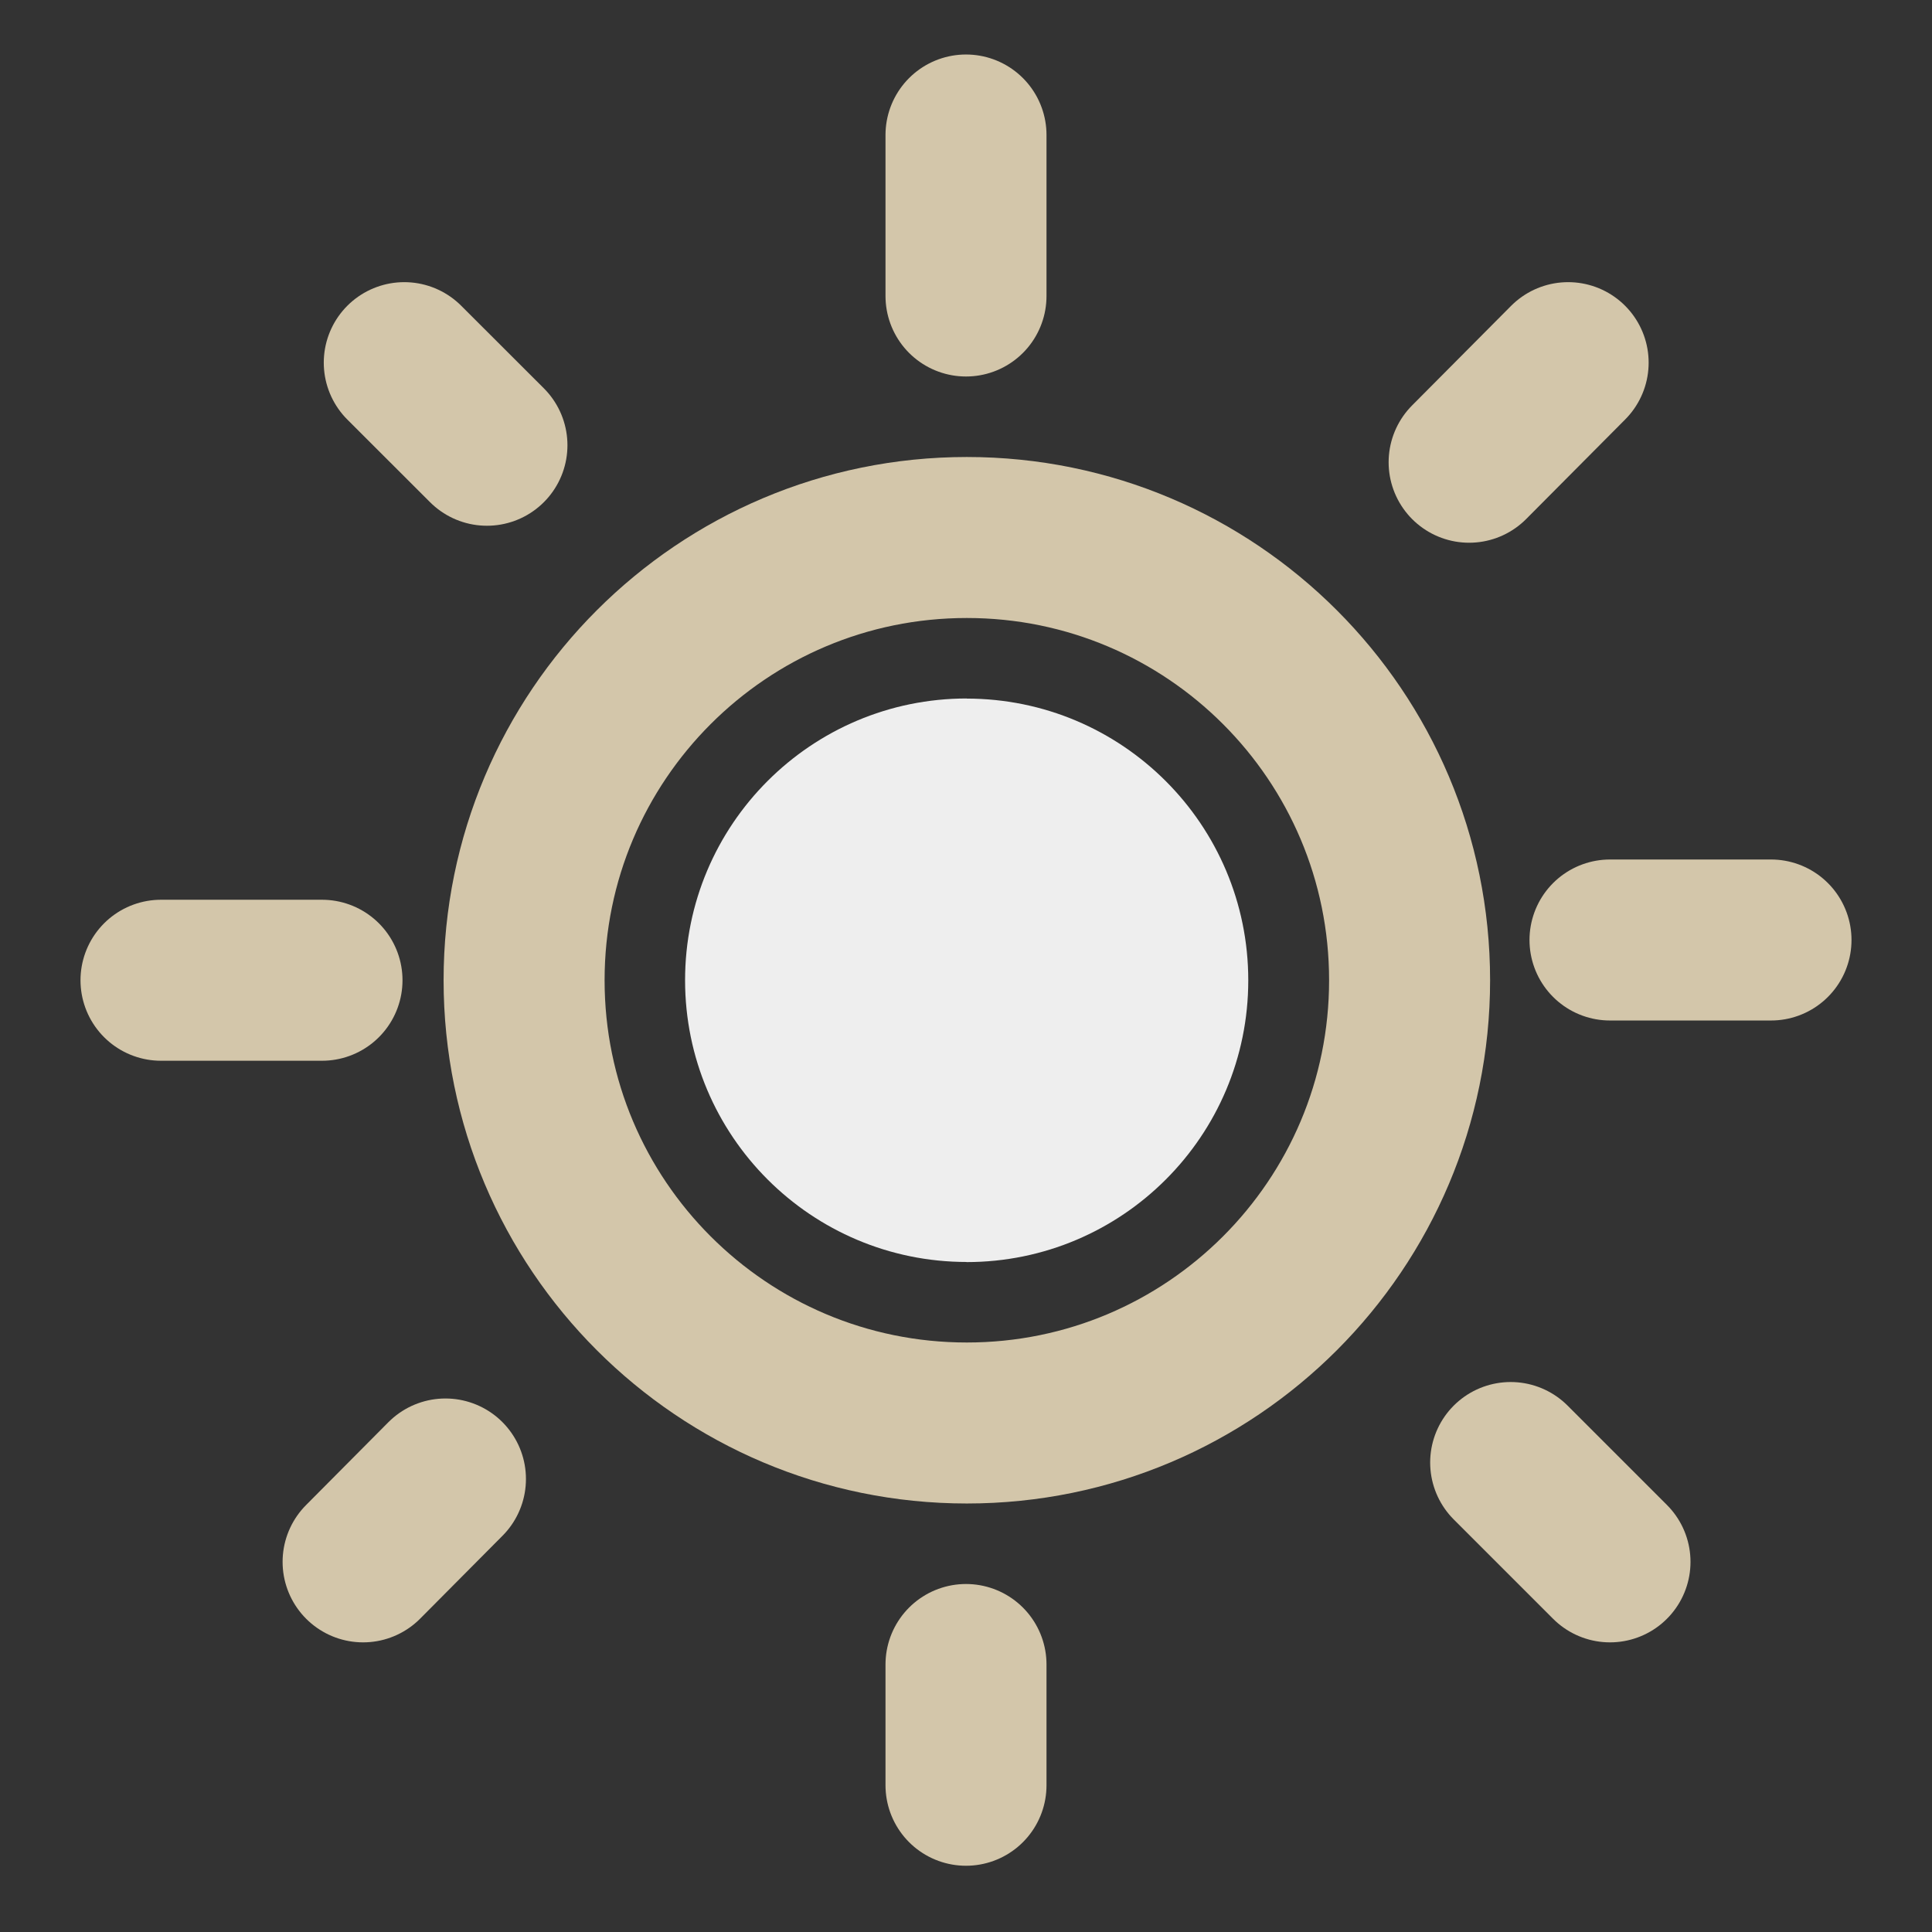 <?xml version="1.0" encoding="UTF-8" standalone="no"?>
<svg
   width="192"
   height="192"
   viewBox="0 0 192 192"
   version="1.1"
   id="svg764"
   sodipodi:docname="brightness-high.svg"
   inkscape:version="1.2.2 (b0a8486541, 2022-12-01)"
   xmlns:inkscape="http://www.inkscape.org/namespaces/inkscape"
   xmlns:sodipodi="http://sodipodi.sourceforge.net/DTD/sodipodi-0.dtd"
   xmlns="http://www.w3.org/2000/svg"
   xmlns:svg="http://www.w3.org/2000/svg">
  <rect x="0" y="0" width="192" height="192" fill="#333333" stroke="none"/>
  <defs
     id="defs768" />
  <sodipodi:namedview
     id="namedview766"
     pagecolor="#ffffff"
     bordercolor="#000000"
     borderopacity="0.25"
     inkscape:showpageshadow="2"
     inkscape:pageopacity="0.0"
     inkscape:pagecheckerboard="0"
     inkscape:deskcolor="#d1d1d1"
     showgrid="false"
     inkscape:zoom="7.0853226"
     inkscape:cx="115.16766"
     inkscape:cy="109.87503"
     inkscape:window-width="3784"
     inkscape:window-height="2049"
     inkscape:window-x="28"
     inkscape:window-y="83"
     inkscape:window-maximized="0"
     inkscape:current-layer="svg764" />
  <path
     fill="none"
     stroke-width="4"
     stroke-linecap="butt"
     stroke-linejoin="round"
     stroke="#D3C6AA"
     stroke-opacity="1"
     stroke-miterlimit="4"
     d="M 24.021 35.354 C 30.096 35.354 35.021 30.429 35.021 24.354 C 35.021 18.278 30.096 13.354 24.021 13.354 C 17.945 13.354 13.021 18.278 13.021 24.354 C 13.021 30.429 17.945 35.354 24.021 35.354 Z M 24.021 35.354 "
     transform="matrix(4, 0, 0, 4, 0, 0)"
     id="path744" />
  <path
     fill="none"
     stroke-width="4"
     stroke-linecap="round"
     stroke-linejoin="miter"
     stroke="#D3C6AA"
     stroke-opacity="1"
     stroke-miterlimit="4"
     d="M 38.96 9.01 L 36.5 11.484 "
     transform="matrix(4, 0, 0, 4, 0, 0)"
     id="path746" />
  <path
     fill="none"
     stroke-width="4"
     stroke-linecap="round"
     stroke-linejoin="miter"
     stroke="#D3C6AA"
     stroke-opacity="1"
     stroke-miterlimit="4"
     d="M 11.067 36.745 L 9.021 38.804 "
     transform="matrix(4, 0, 0, 4, 0, 0)"
     id="path748" />
  <path
     fill="none"
     stroke-width="4"
     stroke-linecap="round"
     stroke-linejoin="miter"
     stroke="#D3C6AA"
     stroke-opacity="1"
     stroke-miterlimit="4"
     d="M 24 41.354 L 24 44.354 "
     transform="matrix(4, 0, 0, 4, 0, 0)"
     id="path750" />
  <path
     fill="none"
     stroke-width="4"
     stroke-linecap="round"
     stroke-linejoin="miter"
     stroke="#D3C6AA"
     stroke-opacity="1"
     stroke-miterlimit="4"
     d="M 44 23.354 L 40 23.354 "
     transform="matrix(4, 0, 0, 4, 0, 0)"
     id="path752" />
  <path
     fill="none"
     stroke-width="4"
     stroke-linecap="round"
     stroke-linejoin="miter"
     stroke="#D3C6AA"
     stroke-opacity="1"
     stroke-miterlimit="4"
     d="M 37.532 36.336 L 40 38.804 "
     transform="matrix(4, 0, 0, 4, 0, 0)"
     id="path754" />
  <path
     fill-rule="evenodd"
     fill="#eeeeee"
     fill-opacity="1"
     d="m 96.082,69.414 c -15.465,0 -28,12.535 -28,28 0,15.465 12.535,28 28,28"
     id="path756" />
  <path
     fill-rule="evenodd"
     fill="#eeeeee"
     fill-opacity="1"
     d="m 96.052,125.425 c 15.465,0 28,-12.535 28,-28 0,-15.465 -12.535,-28 -28,-28"
     id="path756-3" />
  <path
     fill="none"
     stroke-width="4"
     stroke-linecap="round"
     stroke-linejoin="miter"
     stroke="#D3C6AA"
     stroke-opacity="1"
     stroke-miterlimit="4"
     d="M 4 24.354 L 8 24.354 "
     transform="matrix(4, 0, 0, 4, 0, 0)"
     id="path758" />
  <path
     fill="none"
     stroke-width="4"
     stroke-linecap="round"
     stroke-linejoin="miter"
     stroke="#D3C6AA"
     stroke-opacity="1"
     stroke-miterlimit="4"
     d="M 10.044 9.01 L 12.098 11.062 "
     transform="matrix(4, 0, 0, 4, 0, 0)"
     id="path760" />
  <path
     fill="none"
     stroke-width="4"
     stroke-linecap="round"
     stroke-linejoin="miter"
     stroke="#D3C6AA"
     stroke-opacity="1"
     stroke-miterlimit="4"
     d="M 24 3.354 L 24 7.354 "
     transform="matrix(4, 0, 0, 4, 0, 0)"
     id="path762" />
</svg>

